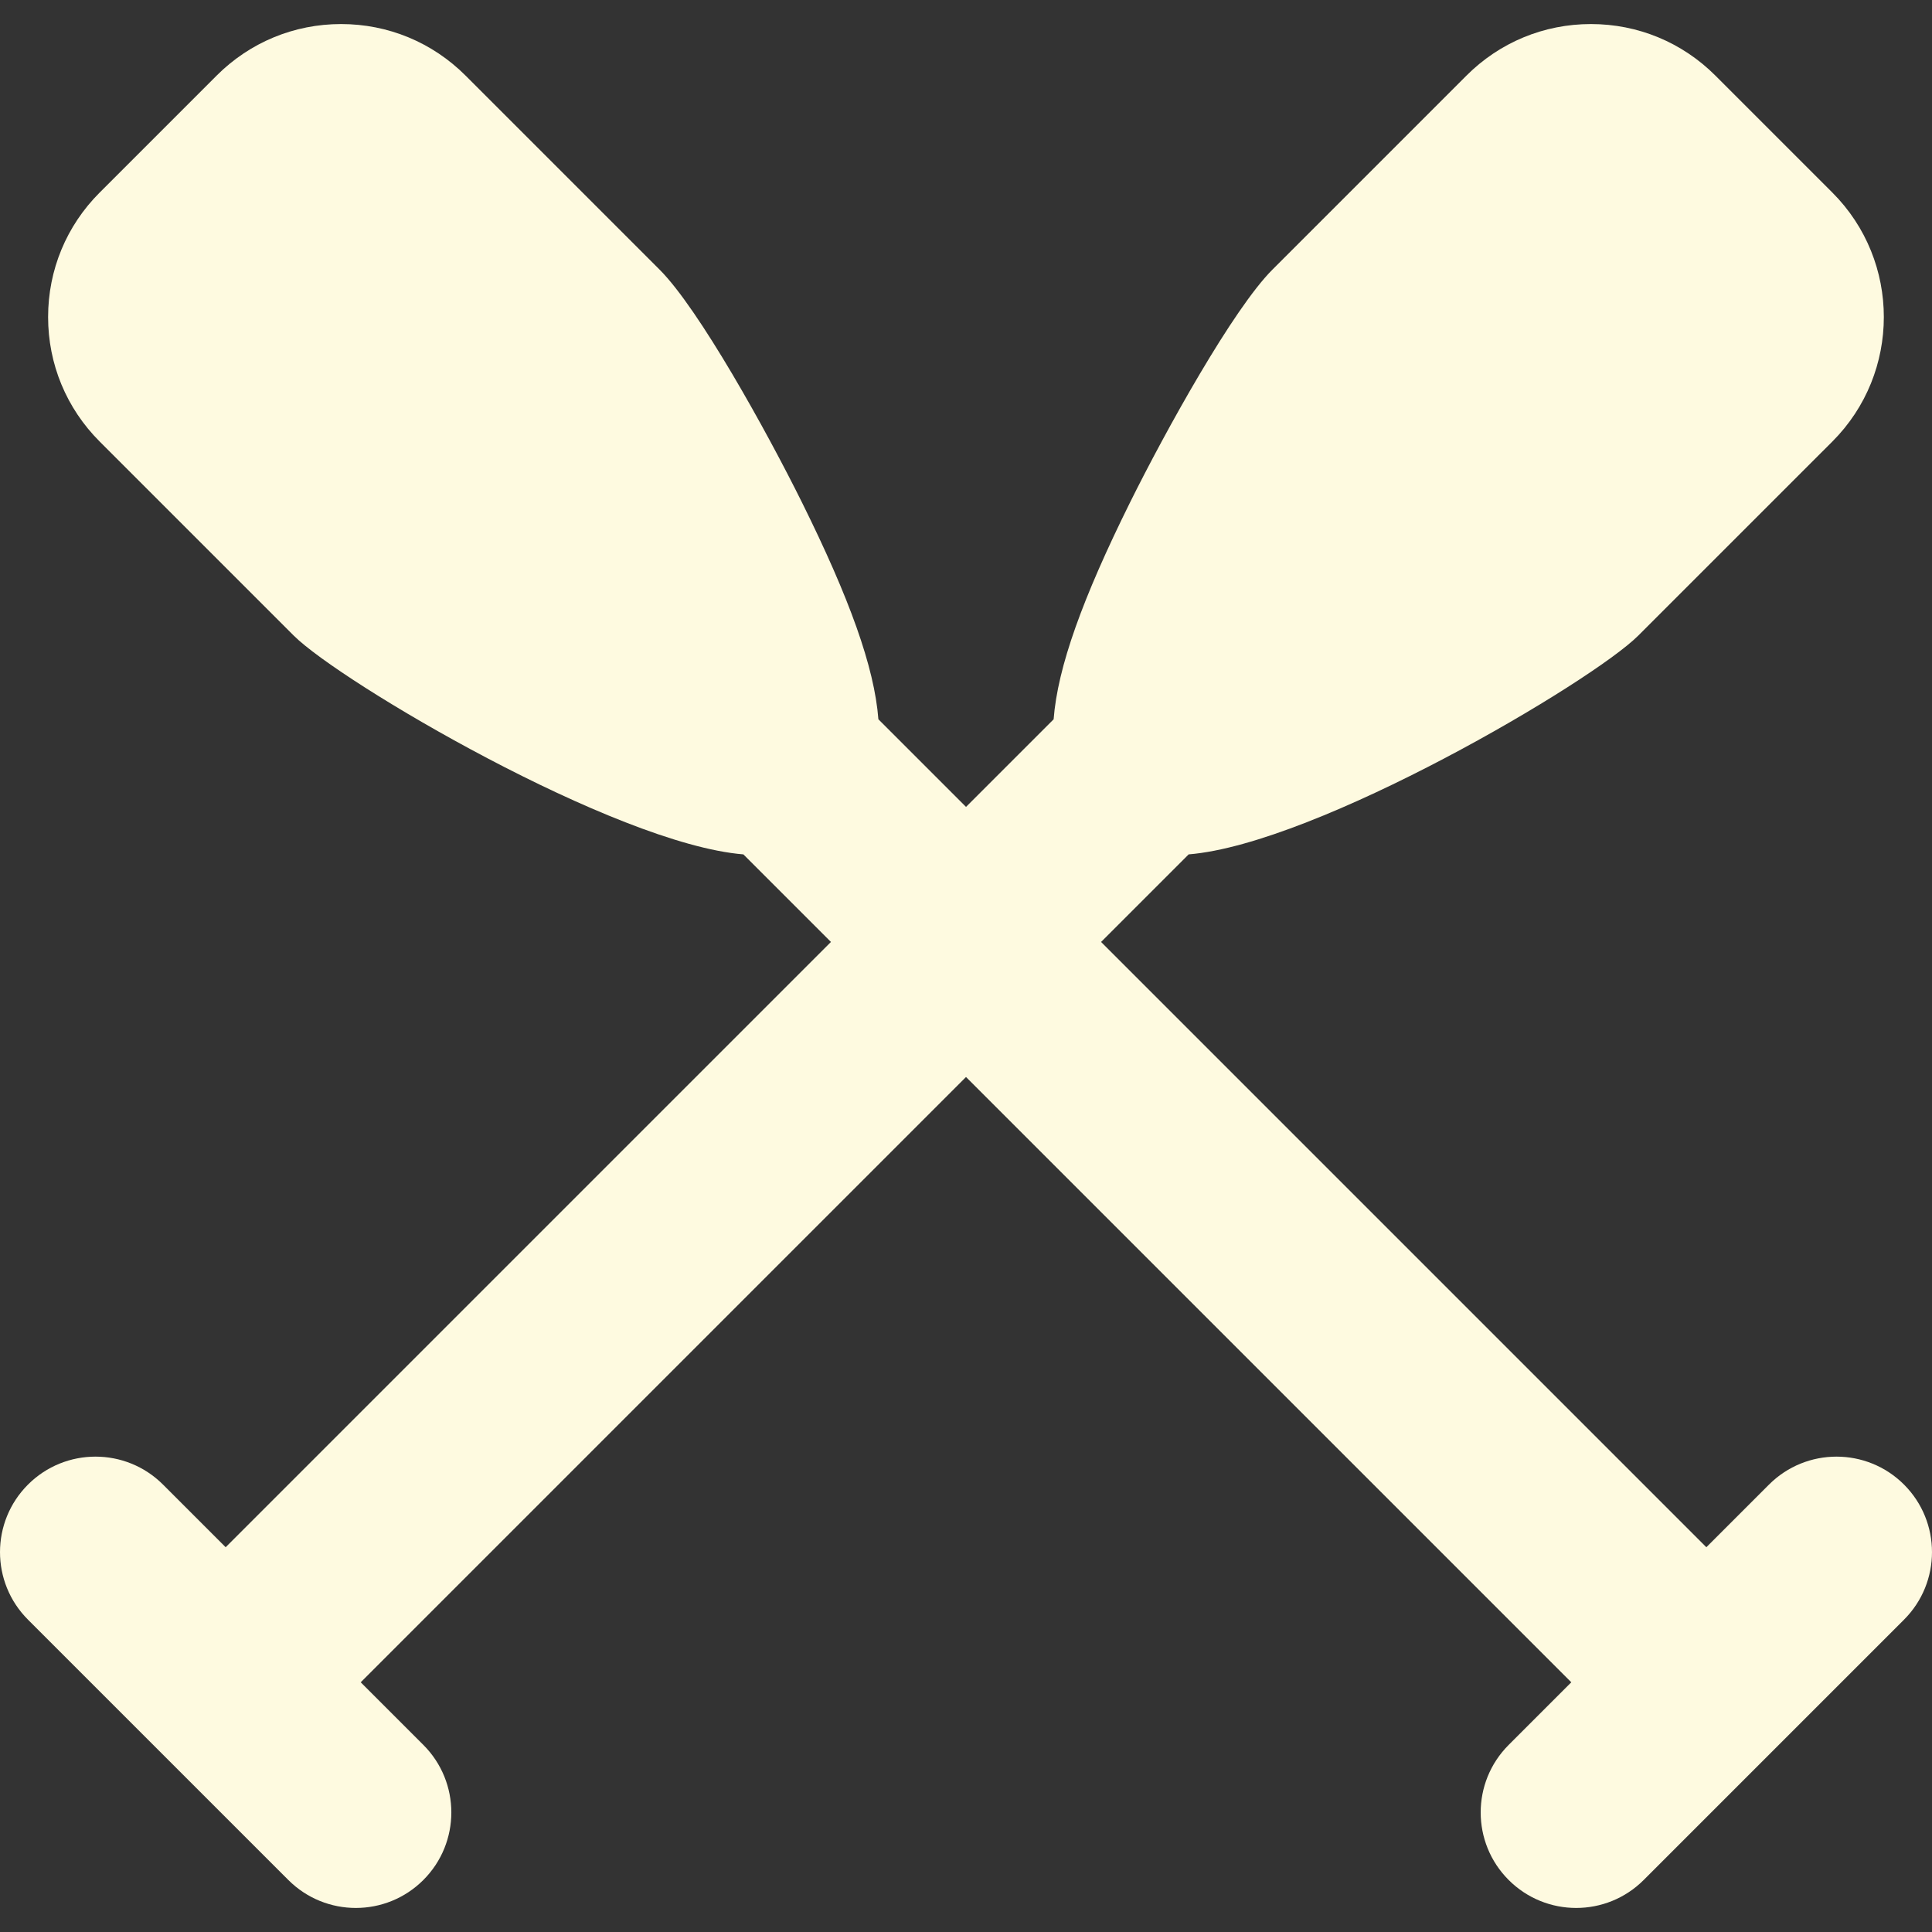 <?xml version="1.0" encoding="iso-8859-1"?>
<!-- Uploaded to: SVG Repo, www.svgrepo.com, Generator: SVG Repo Mixer Tools -->
<!DOCTYPE svg PUBLIC "-//W3C//DTD SVG 1.1//EN" "http://www.w3.org/Graphics/SVG/1.1/DTD/svg11.dtd">
<svg fill="#fefae0" height="800px" width="800px" version="1.1" id="Capa_1" xmlns="http://www.w3.org/2000/svg" xmlns:xlink="http://www.w3.org/1999/xlink" 
	 viewBox="0 0 303.456 303.456" xml:space="preserve">
<rect x="0" y="0" width="303.456" height="303.456" fill="#333333" stroke="none"/>
<path d="M299.062,254.396l-40.888,40.889c-2.929,2.929-6.768,4.394-10.606,4.394s-7.678-1.465-10.606-4.394
	c-5.858-5.857-5.858-15.355,0-21.213l9.837-9.838l-95.07-95.07l-95.071,95.07l9.838,9.838c5.858,5.857,5.858,15.355,0,21.213
	c-2.929,2.929-6.768,4.394-10.606,4.394s-7.678-1.465-10.606-4.394L4.394,254.396c-5.858-5.857-5.858-15.355,0-21.213
	c5.857-5.857,15.355-5.857,21.213,0l9.838,9.838l95.071-95.07l-13.755-13.755c-20.183-1.639-63.38-27.119-70.631-34.37
	L15.656,69.352c-5.224-5.224-8.101-12.168-8.101-19.555s2.877-14.332,8.102-19.555l18.365-18.365c5.223-5.224,12.167-8.1,19.554-8.1
	s14.331,2.876,19.554,8.1l30.475,30.475c6.162,6.163,16.762,25.271,22.383,36.609c7.431,14.991,11.352,25.826,11.979,34.014
	l13.763,13.763l13.762-13.762c0.627-8.188,4.548-19.023,11.98-34.015c5.621-11.34,16.221-30.447,22.383-36.609l30.475-30.475
	c5.223-5.224,12.167-8.1,19.554-8.1s14.331,2.876,19.554,8.1l18.366,18.366c10.781,10.781,10.782,28.325,0.001,39.107
	l-30.476,30.475c-7.25,7.252-50.443,32.731-70.63,34.37l-13.756,13.756l95.07,95.07l9.838-9.838c5.857-5.857,15.355-5.857,21.213,0
	C304.92,239.04,304.92,248.538,299.062,254.396z"/>
</svg>